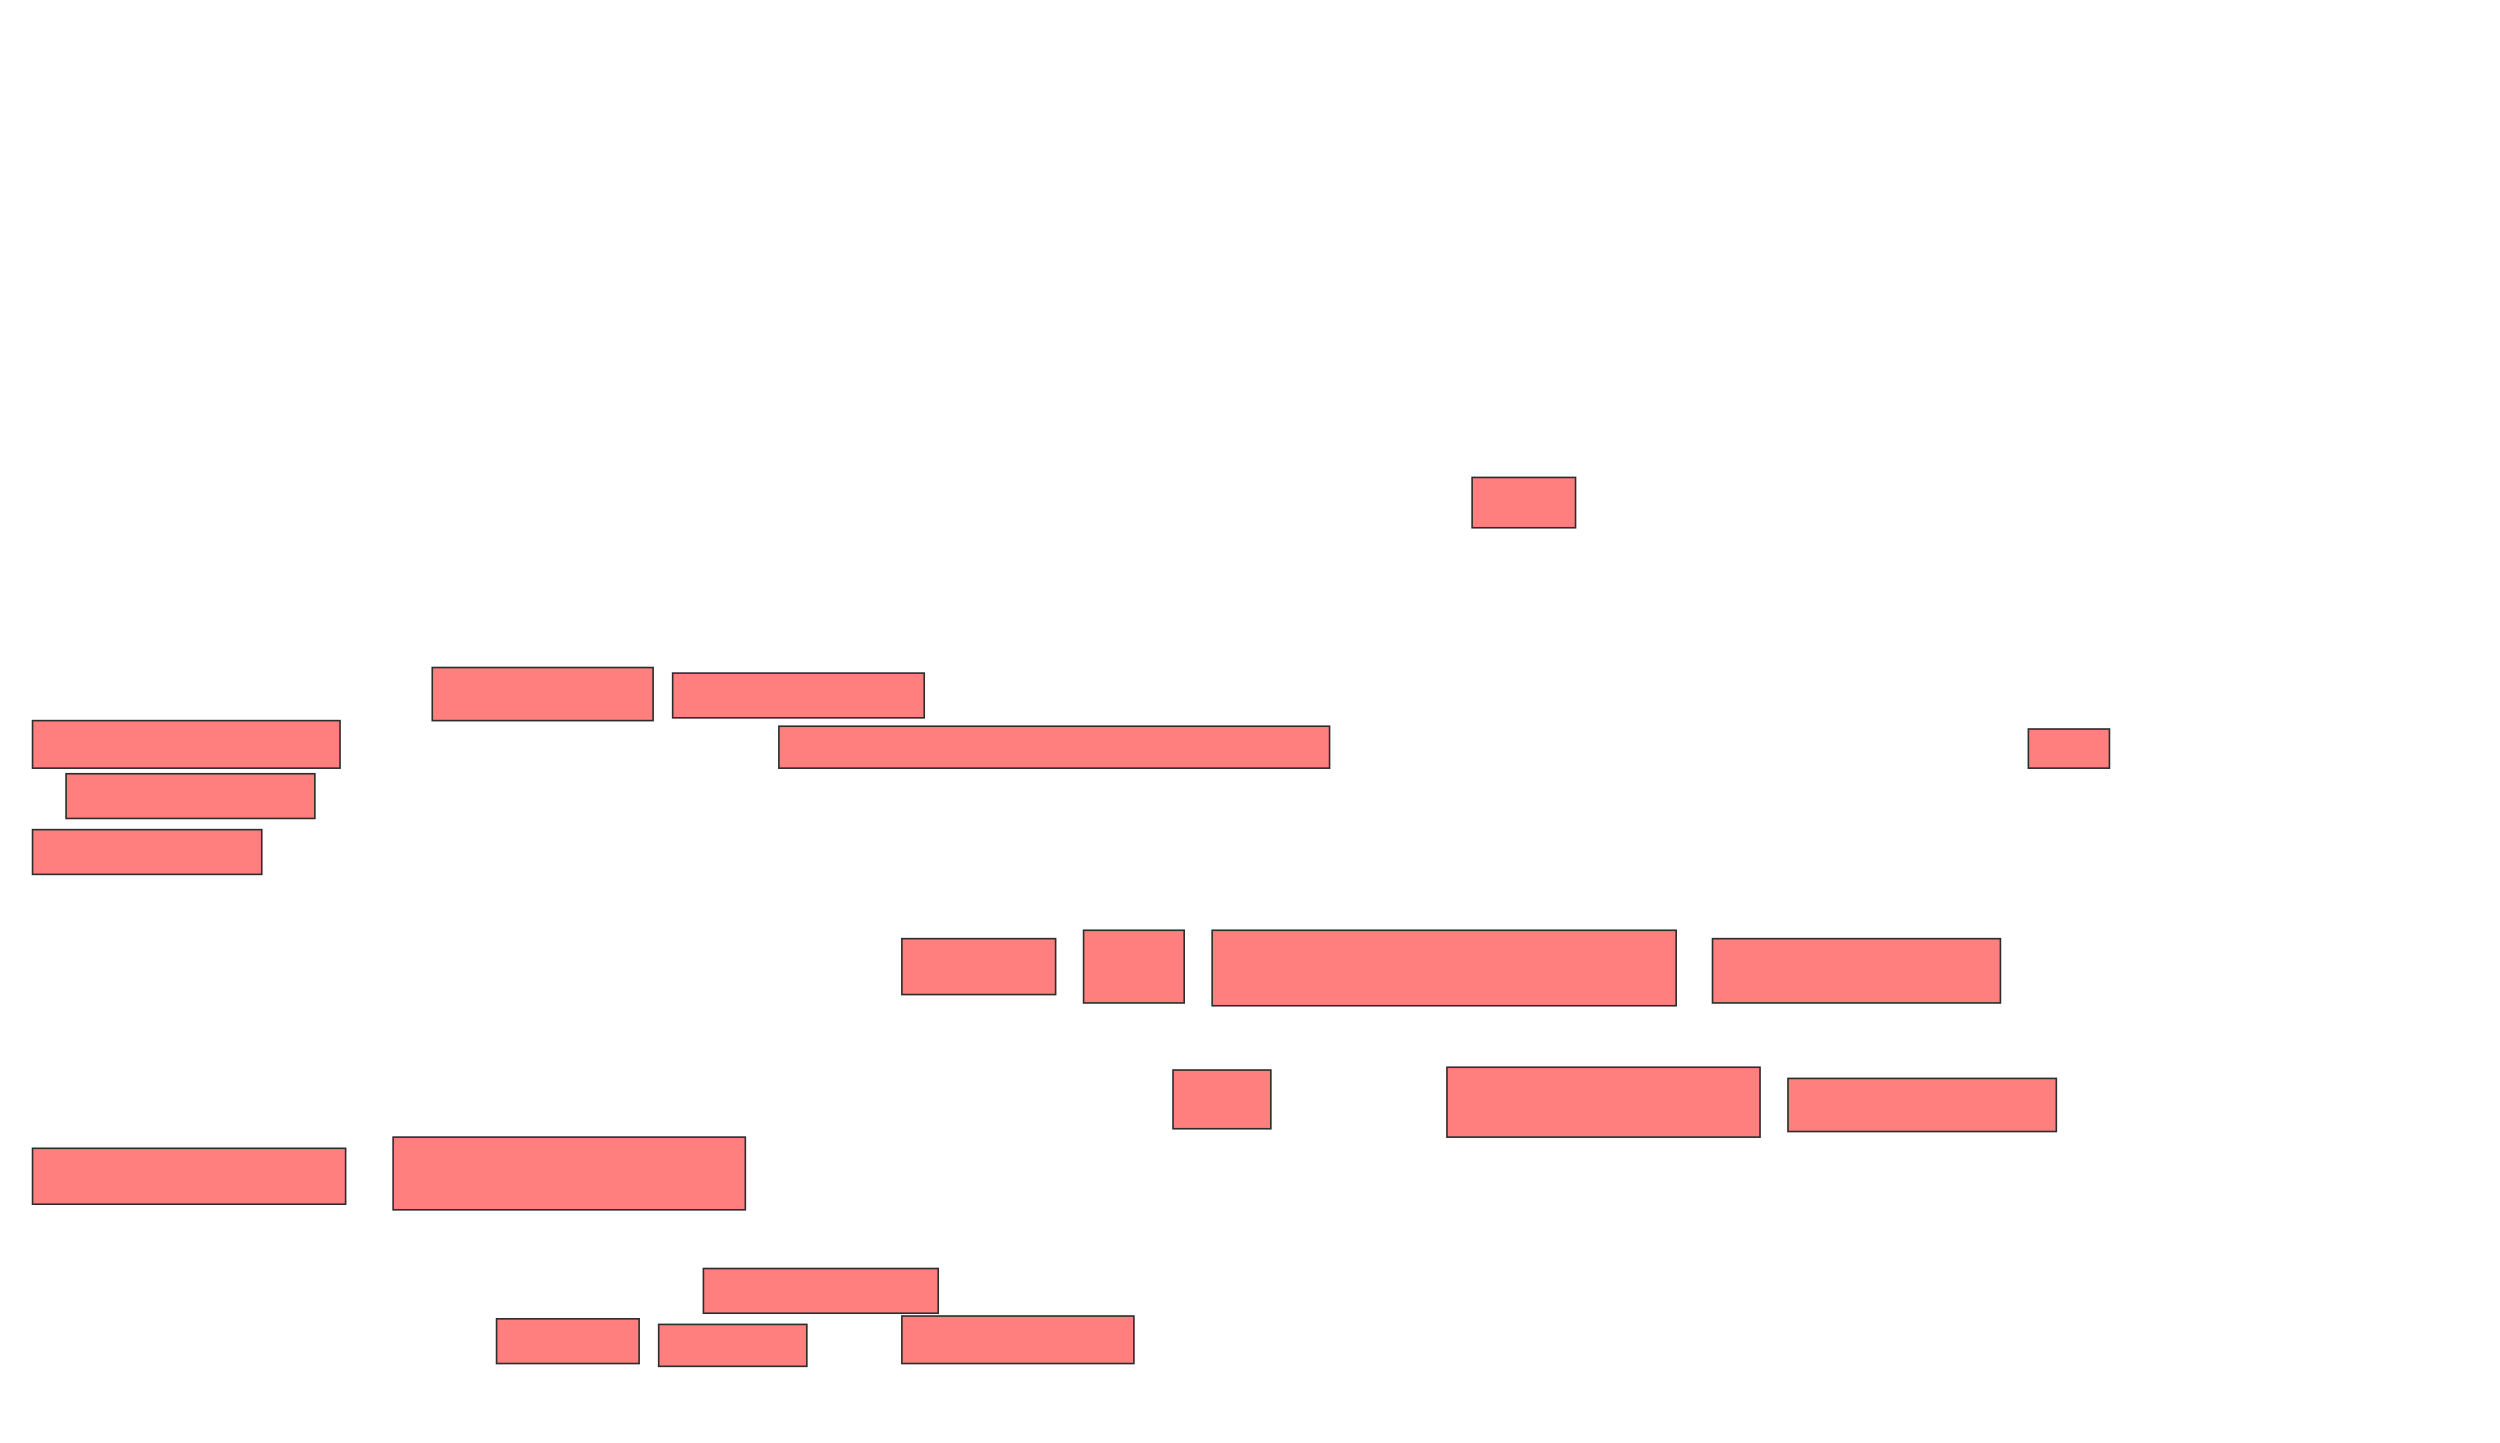 <svg xmlns="http://www.w3.org/2000/svg" width="1542" height="890">
 <!-- Created with Image Occlusion Enhanced -->
 <g>
  <title>Labels</title>
 </g>
 <g>
  <title>Masks</title>
  
  <g id="e711271aa82d4df59a58b06a21d63966-ao-1" class="qshape">
   <rect height="31.034" width="63.793" y="294.483" x="908" stroke="#2D2D2D" fill="#FF7E7E" class="qshape"/>
   <rect height="32.759" width="136.207" y="411.724" x="266.621" stroke="#2D2D2D" fill="#FF7E7E" class="qshape"/>
   <rect height="27.586" width="155.172" y="415.172" x="414.897" stroke="#2D2D2D" fill="#FF7E7E" class="qshape"/>
   <rect height="29.31" width="189.655" y="444.483" x="20.069" stroke="#2D2D2D" fill="#FF7E7E" class="qshape"/>
   <rect height="25.862" width="339.655" y="447.931" x="480.414" stroke="#2D2D2D" fill="#FF7E7E" class="qshape"/>
   <rect height="24.138" width="50" y="449.655" x="1251.103" stroke="#2D2D2D" fill="#FF7E7E" class="qshape"/>
   <rect height="27.586" width="153.448" y="477.241" x="40.759" stroke="#2D2D2D" fill="#FF7E7E" class="qshape"/>
   <rect height="27.586" width="141.379" y="511.724" x="20.069" stroke="#2D2D2D" fill="#FF7E7E" class="qshape"/>
   <rect height="34.483" width="94.828" y="578.965" x="556.276" stroke="#2D2D2D" fill="#FF7E7E" class="qshape"/>
   <rect height="44.828" width="62.069" y="573.793" x="668.345" stroke="#2D2D2D" fill="#FF7E7E" class="qshape"/>
   <rect height="46.552" width="286.207" y="573.793" x="747.655" stroke="#2D2D2D" fill="#FF7E7E" class="qshape"/>
   <rect height="39.655" width="177.586" y="578.965" x="1056.276" stroke="#2D2D2D" fill="#FF7E7E" class="qshape"/>
   <rect height="36.207" width="60.345" y="660" x="723.517" stroke="#2D2D2D" fill="#FF7E7E" class="qshape"/>
   <rect height="43.103" width="193.103" y="658.276" x="892.483" stroke="#2D2D2D" fill="#FF7E7E" class="qshape"/>
   <rect height="32.759" width="165.517" y="665.172" x="1102.828" stroke="#2D2D2D" fill="#FF7E7E" class="qshape"/>
   <rect height="34.483" width="193.103" y="708.276" x="20.069" stroke="#2D2D2D" fill="#FF7E7E" class="qshape"/>
   <rect height="44.828" width="217.241" y="701.379" x="242.483" stroke="#2D2D2D" fill="#FF7E7E" class="qshape"/>
   <rect height="27.586" width="87.931" y="813.448" x="306.276" stroke="#2D2D2D" fill="#FF7E7E" class="qshape"/>
   <rect height="25.862" width="91.379" y="816.897" x="406.276" stroke="#2D2D2D" fill="#FF7E7E" class="qshape"/>
   <rect height="27.586" width="144.828" y="782.414" x="433.862" stroke="#2D2D2D" fill="#FF7E7E" class="qshape"/>
   <rect height="29.31" width="143.103" y="811.724" x="556.276" stroke="#2D2D2D" fill="#FF7E7E" class="qshape"/>
  </g>
 </g>
</svg>